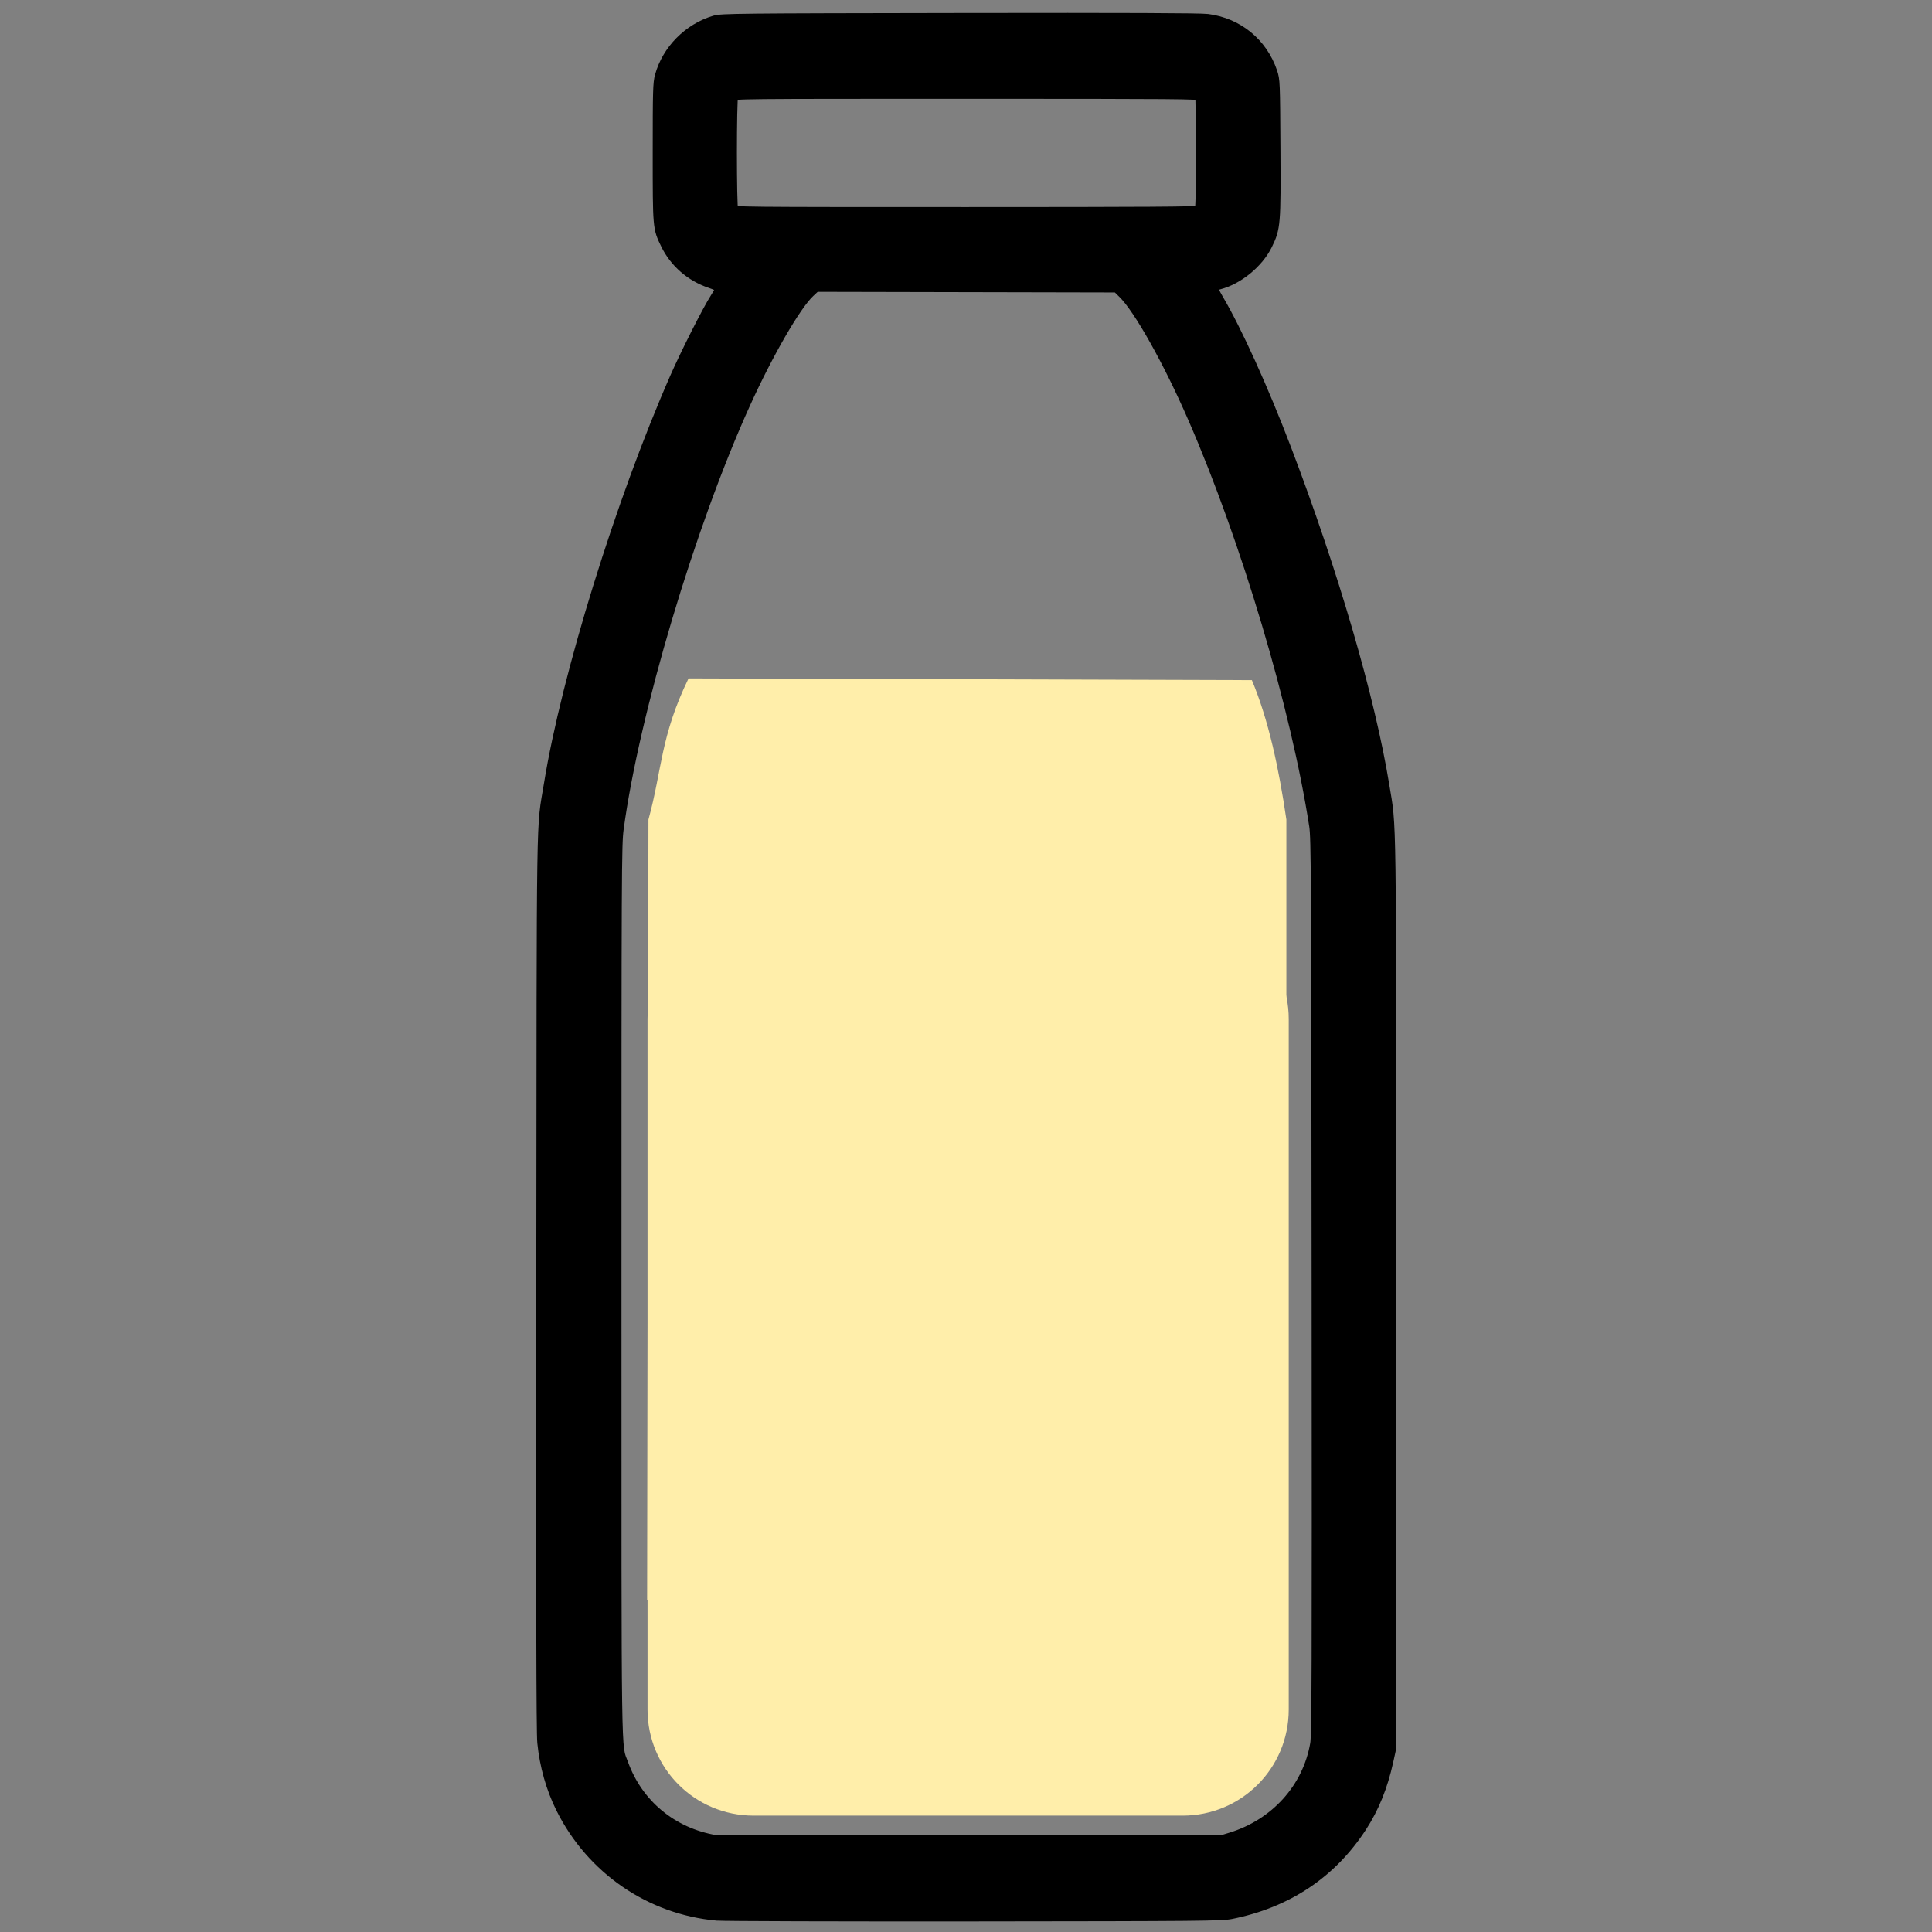 <?xml version="1.0" encoding="UTF-8" standalone="no"?>
<!-- Created with Inkscape (http://www.inkscape.org/) -->

<svg
   xmlns:dc="http://purl.org/dc/elements/1.1/"
   xmlns:cc="http://creativecommons.org/ns#"
   xmlns:rdf="http://www.w3.org/1999/02/22-rdf-syntax-ns#"
   xmlns:svg="http://www.w3.org/2000/svg"
   xmlns="http://www.w3.org/2000/svg"
   xmlns:sodipodi="http://sodipodi.sourceforge.net/DTD/sodipodi-0.dtd"
   xmlns:inkscape="http://www.inkscape.org/namespaces/inkscape"
   width="100"
   height="100"
   viewBox="0 0 100 100"
   id="svg5392"
   version="1.1"
   inkscape:version="0.92.4 (5da689c313, 2019-01-14)"
   sodipodi:docname="milk.svg">
  <rect x="0" y="0" width="100" height="100" fill="#808080" stroke="none"/>
  <defs
     id="defs5394" />
  <sodipodi:namedview
     id="base"
     pagecolor="#ffffff"
     bordercolor="#666666"
     borderopacity="1.0"
     inkscape:pageopacity="0.0"
     inkscape:pageshadow="2"
     inkscape:zoom="5.6"
     inkscape:cx="88.888952"
     inkscape:cy="27.668599"
     inkscape:document-units="px"
     inkscape:current-layer="g837"
     showgrid="false"
     units="px"
     inkscape:window-width="1920"
     inkscape:window-height="1017"
     inkscape:window-x="-8"
     inkscape:window-y="-8"
     inkscape:window-maximized="1"
     inkscape:snap-global="true"
     inkscape:snap-bbox="true"
     showguides="true"
     inkscape:guide-bbox="true" />
  <g
     inkscape:label="Layer 1"
     inkscape:groupmode="layer"
     id="layer1"
     transform="translate(0,-952.362)">
    <g
       id="g4144"
       transform="matrix(0.212,0,0,0.212,-29.394,797.263)"
       style="fill:#e4dd00;stroke:#000000;stroke-width:9.436;stroke-linecap:round;stroke-linejoin:round;stroke-miterlimit:4;stroke-dasharray:none;stroke-opacity:1;fill-opacity:1">
      <g
         class=""
         id="g837"
         transform="matrix(1.137,0,0,1.137,82.892,606.569)">
        <g
           id="g988"
           transform="translate(-1.723,-1.14)">
          <path
             style="fill:#000000;stroke-width:2.476"
             d="m 204.732,522.293 c -14.34,-1.308 -26.868,-9.922 -33.367,-22.941 -2.121,-4.248 -3.495,-9.097 -3.994,-14.088 -0.216,-2.164 -0.273,-28.987 -0.211,-99.004 0.094,-105.806 -0.051,-96.372 1.642,-106.805 3.762,-23.179 15.399,-60.719 27.043,-87.235 2.286,-5.207 7.002,-14.524 8.612,-17.015 0.685,-1.06 1.209,-2.106 1.165,-2.324 -0.048,-0.237 -0.963,-0.692 -2.281,-1.134 -4.173,-1.399 -7.602,-4.384 -9.485,-8.259 -1.706,-3.51 -1.697,-3.408 -1.697,-19.679 0,-13.223 0.046,-14.862 0.462,-16.367 1.523,-5.513 6.053,-10.095 11.632,-11.765 1.455,-0.436 4.67,-0.469 52.586,-0.543 35.866,-0.056 51.688,0.006 53.231,0.208 6.477,0.847 11.647,5.089 13.747,11.28 0.564,1.664 0.581,2.058 0.662,16.258 0.093,16.385 0.03,17.154 -1.723,20.739 -1.877,3.839 -6.178,7.368 -10.252,8.412 -0.731,0.187 -1.392,0.505 -1.469,0.706 -0.077,0.201 0.458,1.377 1.188,2.614 4.019,6.805 9.691,19.317 14.606,32.218 10.144,26.63 17.976,53.505 21.027,72.158 1.576,9.632 1.477,2.373 1.477,108.762 v 98.004 l -0.606,2.755 c -1.201,5.458 -3.041,10.003 -5.708,14.101 -6.452,9.913 -15.889,16.202 -27.928,18.61 -2.05,0.41 -6.512,0.45 -55.103,0.498 -29.08,0.028 -53.946,-0.046 -55.258,-0.166 z m 110.36,-16.46 c 9.63,-2.949 16.596,-10.669 18.244,-20.22 0.344,-1.994 0.382,-14.041 0.313,-98.306 -0.073,-88.841 -0.113,-96.249 -0.526,-98.919 -3.928,-25.412 -14.585,-61.231 -26.066,-87.603 -5.299,-12.173 -11.648,-23.483 -15.045,-26.801 l -1.343,-1.312 -32.404,-0.069 -32.404,-0.069 -1.338,1.249 c -2.961,2.765 -8.951,13.115 -13.864,23.958 -11.876,26.206 -23.835,66.345 -27.205,91.301 -0.455,3.373 -0.478,8.121 -0.478,99.316 0,104.226 -0.102,97.154 1.471,101.512 3.174,8.792 10.591,14.943 19.914,16.518 0.361,0.061 24.98,0.096 54.709,0.078 l 54.053,-0.032 z m -6.612,-349.35 c 0.236,-0.236 0.315,-3.36 0.315,-12.442 0,-6.67 -0.072,-12.314 -0.159,-12.542 -0.144,-0.376 -4.815,-0.415 -50.239,-0.415 -49.244,0 -50.084,0.008 -50.351,0.508 -0.373,0.697 -0.373,24.003 0,24.699 0.267,0.499 1.106,0.508 50.196,0.508 38.48,0 49.996,-0.072 50.239,-0.315 z"
             id="path949"
             inkscape:connector-curvature="0" />
          <path
             inkscape:connector-curvature="0"
             id="rect973"
             d="m 212.591,307.135 h 92.12 c 12.622,0 22.783,10.161 22.783,22.783 v 148.279 c 0,12.622 -10.161,22.783 -22.783,22.783 h -92.12 c -12.622,0 -22.783,-10.161 -22.783,-22.783 V 329.918 c 0,-12.622 10.161,-22.783 22.783,-22.783 z"
             style="opacity:1;vector-effect:none;fill:#ffeeaa;fill-opacity:1;fill-rule:nonzero;stroke:none;stroke-width:8.949;stroke-linecap:butt;stroke-linejoin:miter;stroke-miterlimit:4;stroke-dasharray:none;stroke-dashoffset:0;stroke-opacity:1" />
          <path
             sodipodi:nodetypes="ccccccc"
             inkscape:connector-curvature="0"
             id="rect975"
             d="m 198.617,256.778 120.963,0.37 c 3.59,8.579 5.786,18.9 7.409,29.938 l -2e-5,167.611 H 189.726 l 0.278,-167.611 c 2.942,-10.64 2.548,-17.843 8.613,-30.309 z"
             style="opacity:1;vector-effect:none;fill:#ffeeaa;fill-opacity:1;fill-rule:nonzero;stroke:none;stroke-width:9.02;stroke-linecap:butt;stroke-linejoin:miter;stroke-miterlimit:4;stroke-dasharray:none;stroke-dashoffset:0;stroke-opacity:1" />
        </g>
      </g>
    </g>
  </g>
</svg>
